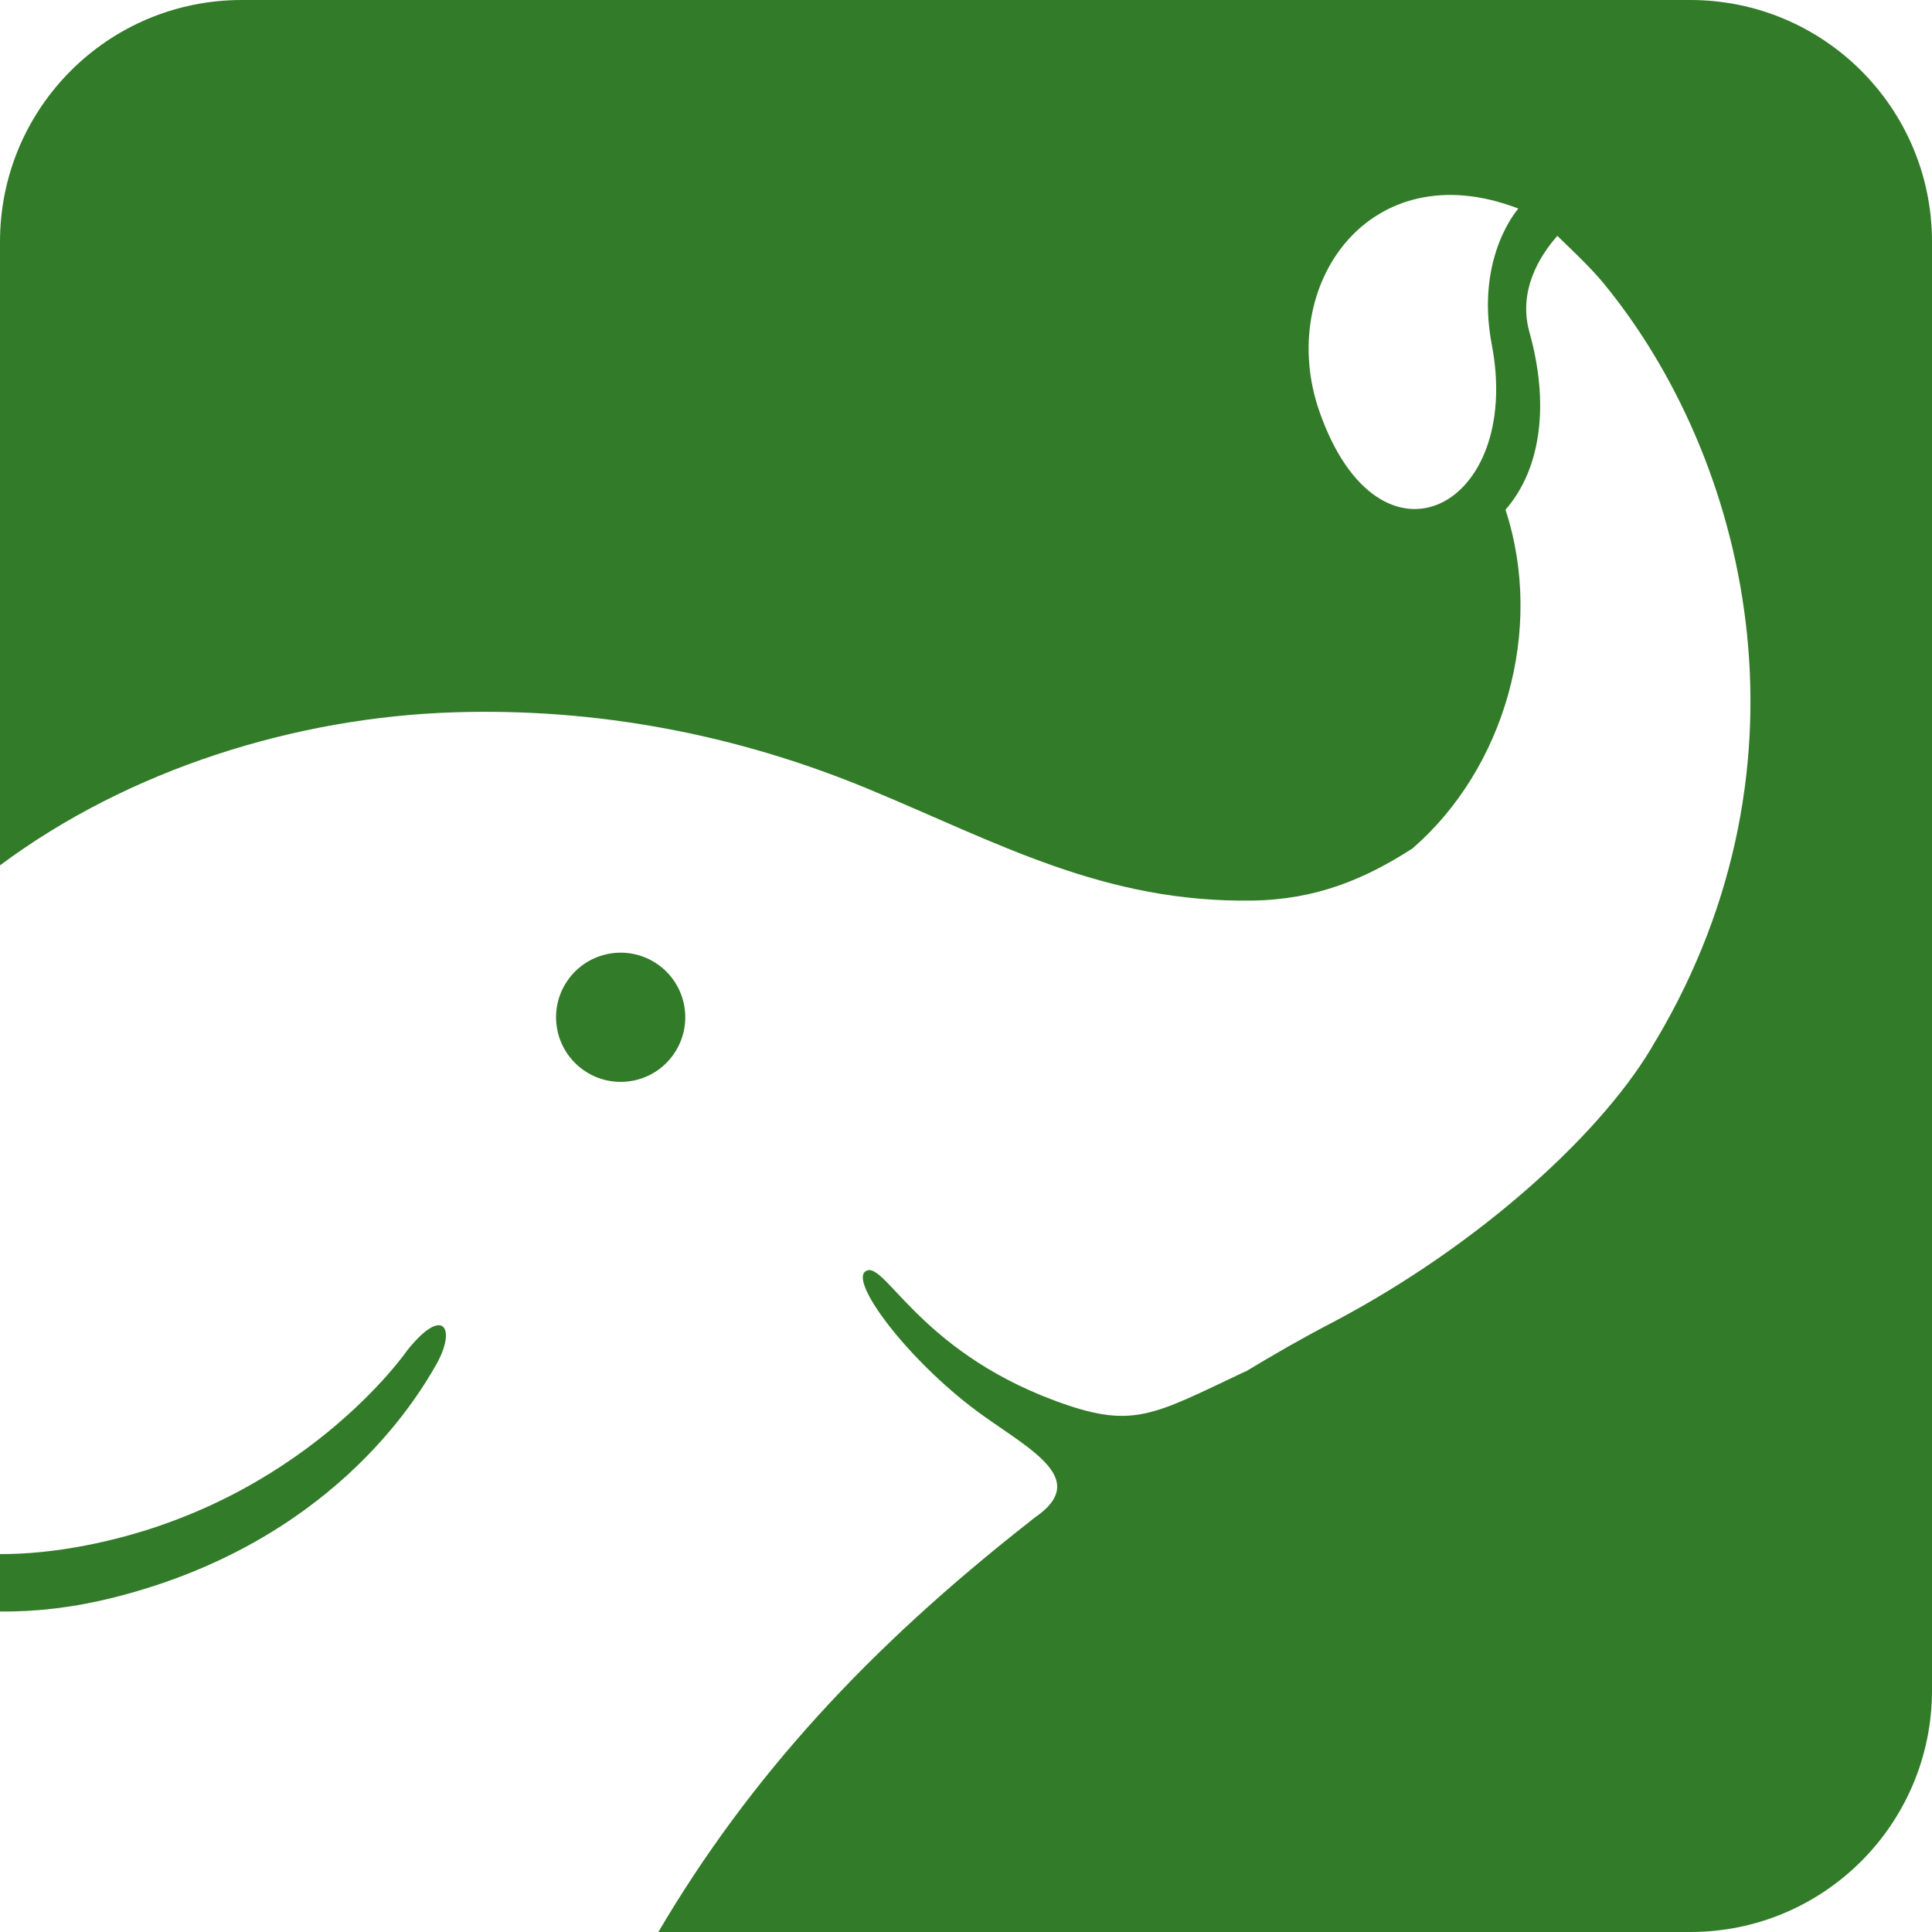 <svg fill="#327b28" width="64px" height="64px" viewBox="0 0 1024.00 1024.00" xmlns="http://www.w3.org/2000/svg" stroke="#327b28" stroke-width="0.01"><g id="SVGRepo_bgCarrier" stroke-width="0"></g><g id="SVGRepo_tracerCarrier" stroke-linecap="round" stroke-linejoin="round" stroke="#CCCCCC" stroke-width="10.24"></g><g id="SVGRepo_iconCarrier"><path d="M348.942 1024c48.585-82.459 111.338-150.57 197.146-217.768.775-.647 1.628-1.393 2.855-2.237 28.017-19.522-1.295-34.805-27.262-53.248-38.042-26.928-70.984-70.072-63.234-76.664 9.545-8.132 27.065 40.858 100.188 68.129 41.662 15.529 51.472 8.309 101.012-15.107.334-.128.628-.216.893-.353 14.617-8.809 29.351-17.314 44.419-25.152 80.225-41.898 146.637-103.405 172.731-150.306l.049.039c87.867-147.981 48.166-308.823-27.968-401.379-7.299-8.848-18.197-18.904-24.338-24.946-9.427 10.644-20.944 29.184-14.793 51.09 10.251 36.62 6.936 71.523-12.694 94.066 20.924 63.921-.726 137.475-49.353 179.569-25.133 16.167-50.942 27.105-85.041 27.595-78.577 1.118-134.581-30.666-203.456-59.212-69.767-28.91-143.959-43.006-219.514-40.573C156.915 380.235 68.52 407.571.002 458.66V128.137C.002 57.369 57.251.001 128.138.001h767.728c70.768 0 128.136 57.249 128.136 128.136v767.728c0 70.768-57.249 128.136-128.136 128.136H348.944zM0 854.128v-30.443c13.71.069 28.695-1.356 45.05-4.494 114.912-22.072 170.769-103.445 170.769-103.445 19.345-24.22 26.075-11.566 15.627 7.063-11.095 19.845-57.172 95.42-171.584 124.016-20.514 5.137-40.653 7.527-59.863 7.303zm357.954-296.735c-10.055 16.019-31.156 20.836-47.185 10.771-15.99-10.035-20.865-31.156-10.81-47.175 10.065-16.039 31.215-20.856 47.205-10.82 16.039 10.065 20.856 31.185 10.791 47.224zm341.363-339.312c31.745 90.878 107.908 51.119 91.369-35.374-8.927-46.705 14.087-72.161 14.087-72.161-79.165-30.46-128.607 41.25-105.456 107.535z"></path></g></svg>